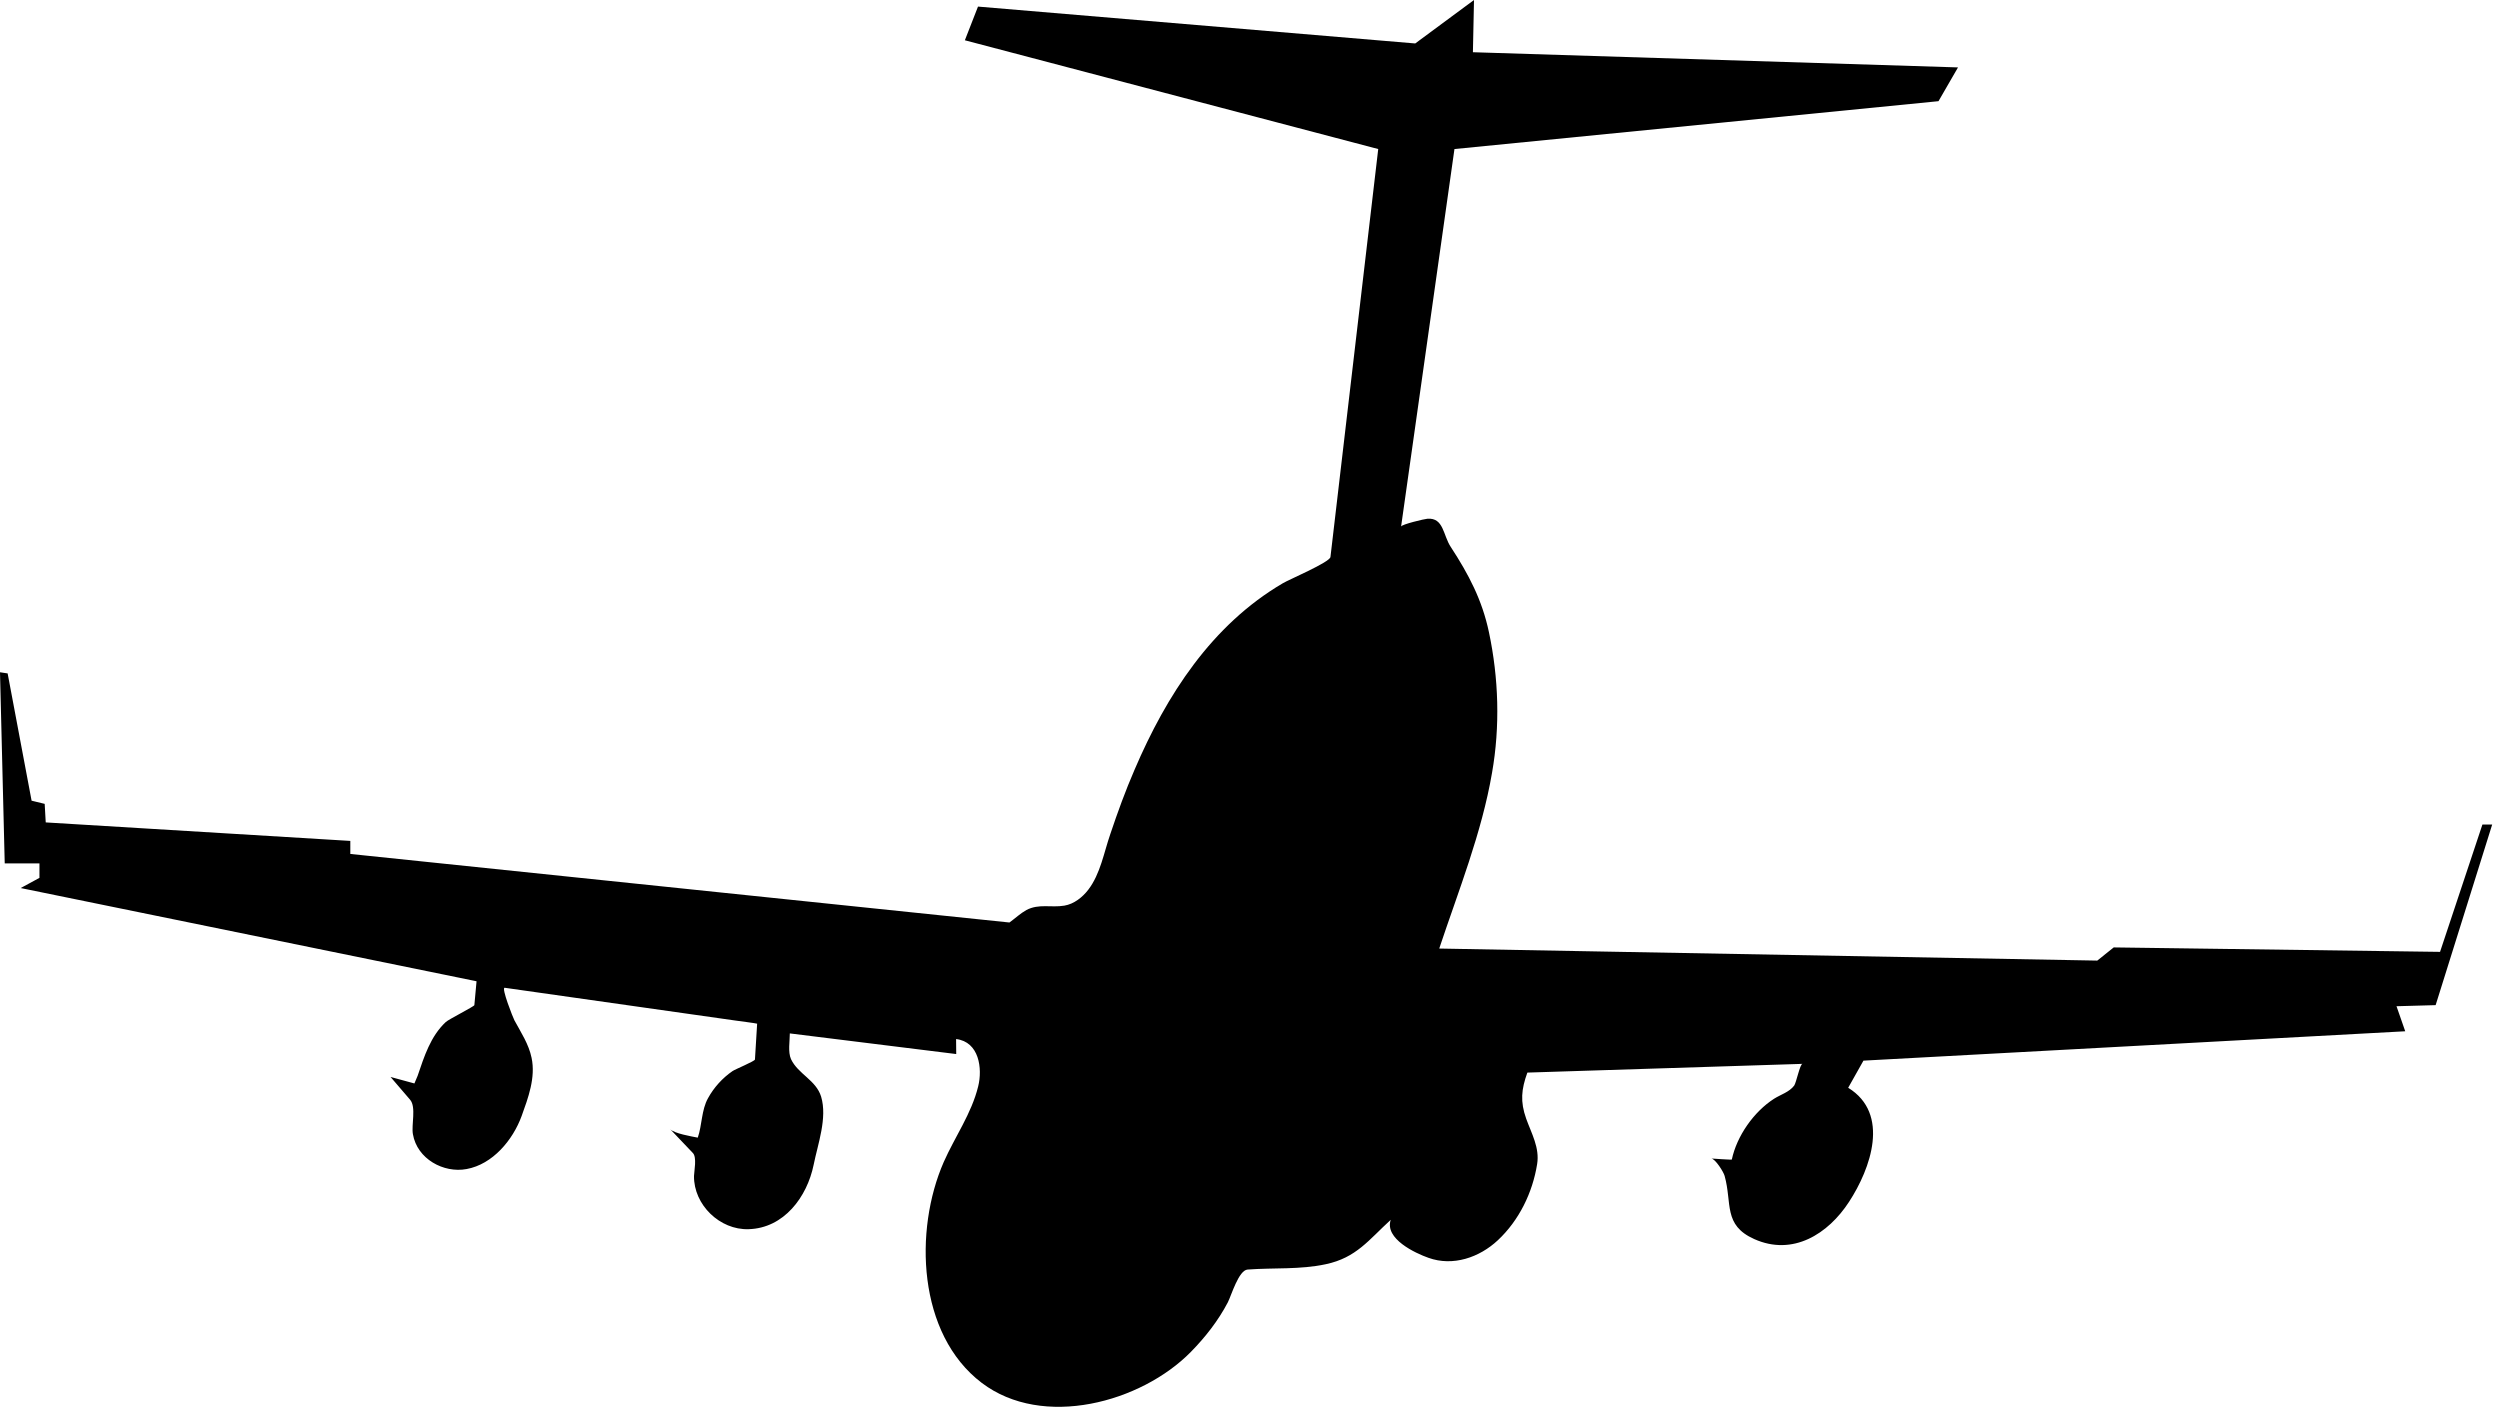 <?xml version="1.0" encoding="UTF-8" standalone="no"?>
<!DOCTYPE svg PUBLIC "-//W3C//DTD SVG 1.1//EN" "http://www.w3.org/Graphics/SVG/1.1/DTD/svg11.dtd">
<svg width="100%" height="100%" viewBox="0 0 55 31" version="1.1" xmlns="http://www.w3.org/2000/svg" xmlns:xlink="http://www.w3.org/1999/xlink" xml:space="preserve" xmlns:serif="http://www.serif.com/" style="fill-rule:evenodd;clip-rule:evenodd;stroke-linejoin:round;stroke-miterlimit:1.414;">
    <g transform="matrix(1,0,0,1,-9.893,-208.329)">
        <path d="M9.997,227.324L10.761,227.324L10.761,227.642L10.348,227.866L20.377,229.917C20.377,229.917 20.329,230.44 20.329,230.442C20.325,230.471 19.758,230.757 19.701,230.813C19.364,231.127 19.225,231.574 19.081,231.996L19.01,232.165L18.485,232.022C18.485,232.022 18.913,232.523 18.916,232.524C19.053,232.685 18.94,233.08 18.977,233.281C19.07,233.826 19.653,234.143 20.158,234.048C20.732,233.944 21.176,233.41 21.369,232.881C21.513,232.482 21.68,232.035 21.588,231.602C21.526,231.3 21.355,231.044 21.21,230.776C21.183,230.728 20.913,230.047 20.997,230.06C22.69,230.302 24.38,230.541 26.073,230.781C26.095,230.784 26.55,230.844 26.55,230.85C26.55,230.85 26.502,231.637 26.502,231.638C26.501,231.674 26.069,231.852 26.01,231.892C25.788,232.044 25.599,232.253 25.47,232.488C25.323,232.749 25.339,233.087 25.244,233.357C25.106,233.33 24.729,233.267 24.637,233.171C24.637,233.171 25.131,233.689 25.137,233.696C25.227,233.79 25.165,234.088 25.161,234.2C25.153,234.836 25.731,235.392 26.362,235.371C27.141,235.349 27.649,234.661 27.793,233.955C27.885,233.497 28.098,232.926 27.958,232.456C27.846,232.09 27.452,231.961 27.295,231.63C27.225,231.474 27.269,231.233 27.269,231.064L30.93,231.518C30.93,231.408 30.93,231.297 30.927,231.188C31.434,231.248 31.511,231.834 31.413,232.229C31.267,232.828 30.901,233.337 30.655,233.894C29.999,235.393 30.076,237.677 31.491,238.752C32.835,239.772 34.997,239.185 36.092,238.071C36.41,237.747 36.695,237.383 36.905,236.981C36.985,236.824 37.144,236.272 37.341,236.259C37.914,236.217 38.497,236.263 39.059,236.142C39.735,235.999 40.008,235.603 40.489,235.165C40.349,235.582 41.031,235.9 41.319,236.001C41.858,236.195 42.44,235.994 42.846,235.614C43.314,235.176 43.61,234.566 43.71,233.939C43.768,233.579 43.586,233.266 43.469,232.94C43.335,232.564 43.362,232.294 43.495,231.926C43.495,231.926 49.413,231.739 49.547,231.734C49.493,231.735 49.411,232.148 49.365,232.212C49.256,232.356 49.07,232.408 48.923,232.501C48.477,232.787 48.103,233.32 47.993,233.839C47.993,233.848 47.553,233.817 47.541,233.816C47.631,233.823 47.814,234.116 47.835,234.2C48.003,234.802 47.799,235.281 48.485,235.588C49.335,235.97 50.112,235.478 50.573,234.768C51.047,234.041 51.482,232.831 50.553,232.26L50.889,231.663L62.808,231.017L62.616,230.466L63.477,230.442L64.721,226.469L64.506,226.469L63.574,229.27L56.395,229.172L56.033,229.462L41.556,229.197C41.978,227.93 42.492,226.652 42.718,225.329C42.897,224.312 42.864,223.248 42.65,222.239C42.501,221.529 42.202,220.962 41.81,220.362C41.639,220.106 41.657,219.715 41.297,219.741C41.245,219.743 40.723,219.865 40.717,219.914L41.891,211.608L52.54,210.555L52.969,209.812L42.297,209.478L42.321,208.329L41.028,209.285L31.409,208.474L31.12,209.215L40.214,211.608C40.214,211.608 39.163,220.578 39.163,220.583C39.148,220.699 38.246,221.081 38.116,221.16C36.547,222.08 35.553,223.627 34.854,225.261C34.653,225.724 34.481,226.199 34.321,226.675C34.18,227.081 34.102,227.555 33.835,227.903C33.708,228.069 33.52,228.218 33.309,228.253C33.016,228.302 32.75,228.205 32.475,228.349C32.345,228.421 32.223,228.535 32.101,228.624L17.6,227.116L17.6,226.829L10.899,226.422L10.876,226.014L10.588,225.944L10.061,223.144L9.893,223.119L9.997,227.324Z" style="fill-rule:nonzero;"/>
    </g>
</svg>
